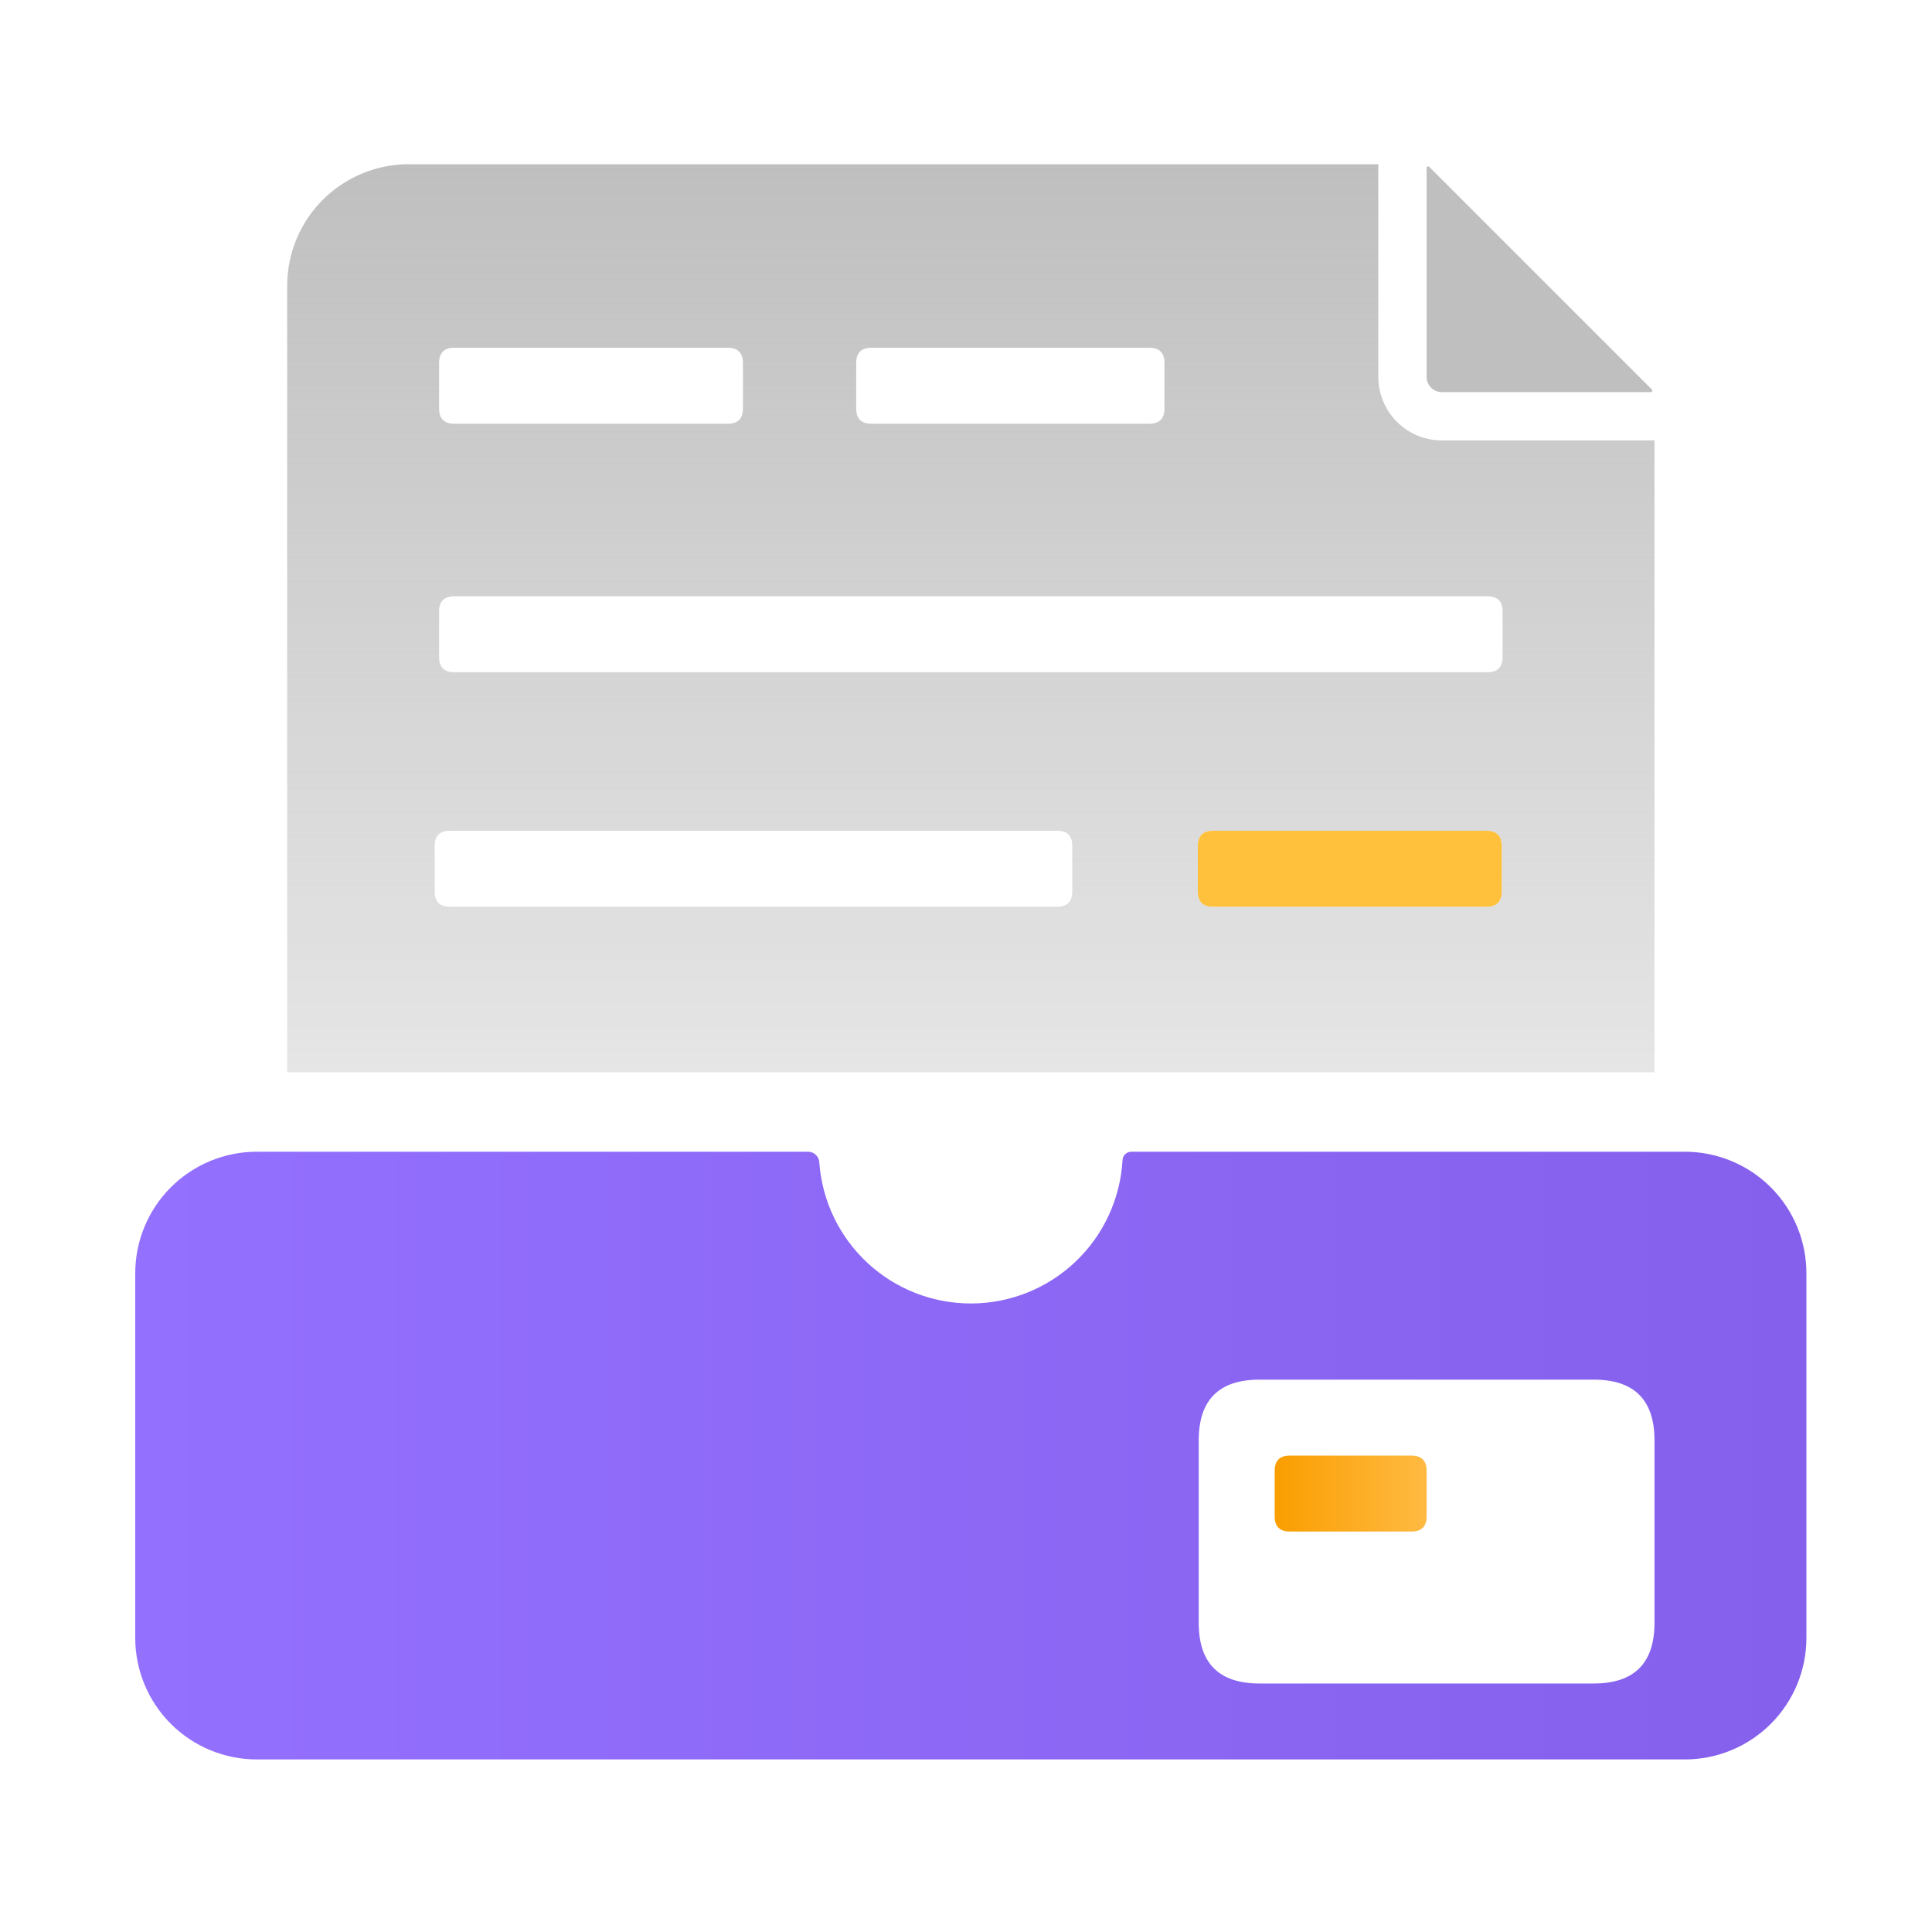<svg width="200" height="200" viewBox="0 0 200 200" fill="none" xmlns="http://www.w3.org/2000/svg">
<path fill-rule="evenodd" clip-rule="evenodd" d="M42.309 17H142.696C142.688 17.102 142.684 17.205 142.682 17.308L142.682 17.343V39.018C142.682 40.762 143.374 42.433 144.607 43.666C145.84 44.899 147.511 45.591 149.255 45.591H170.93L170.966 45.591C171.068 45.589 171.171 45.585 171.273 45.577V111H29.727V29.582C29.727 26.245 31.053 23.045 33.413 20.685C35.772 18.326 38.972 17 42.309 17ZM118.973 36H90.209C89.161 36 88.636 36.524 88.636 37.573V42.291C88.636 43.339 89.161 43.864 90.209 43.864H118.973C120.021 43.864 120.546 43.339 120.546 42.291V37.573C120.546 36.524 120.021 36 118.973 36ZM47.027 61.727H153.973C155.021 61.727 155.546 62.251 155.546 63.299V68.017C155.546 69.066 155.021 69.59 153.973 69.59H47.027C45.979 69.59 45.455 69.066 45.455 68.017V63.299C45.455 62.251 45.979 61.727 47.027 61.727ZM109.427 86H46.573C45.524 86 45 86.524 45 87.573V92.291C45 93.339 45.524 93.864 46.573 93.864H109.427C110.476 93.864 111 93.339 111 92.291V87.573C111 86.524 110.476 86 109.427 86ZM47.027 36H75.336C76.385 36 76.909 36.524 76.909 37.573V42.291C76.909 43.339 76.385 43.864 75.336 43.864H47.027C45.979 43.864 45.455 43.339 45.455 42.291V37.573C45.455 36.524 45.979 36 47.027 36ZM153.882 86H125.573C124.524 86 124 86.524 124 87.573V92.291C124 93.339 124.524 93.864 125.573 93.864H153.882C154.93 93.864 155.455 93.339 155.455 92.291V87.573C155.455 86.524 154.93 86 153.882 86Z" fill="url(#paint0_linear_924_2785)"/>
<path d="M125.573 86H153.882C154.93 86 155.455 86.524 155.455 87.573V92.291C155.455 93.339 154.93 93.864 153.882 93.864H125.573C124.524 93.864 124 93.339 124 92.291V87.573C124 86.524 124.524 86 125.573 86Z" fill="#FFC13C"/>
<path d="M147.949 17.268L171.005 40.324C171.027 40.346 171.042 40.374 171.047 40.404C171.053 40.434 171.05 40.465 171.039 40.494C171.027 40.522 171.007 40.547 170.982 40.564C170.956 40.581 170.926 40.591 170.895 40.591H149.255C148.837 40.591 148.437 40.425 148.143 40.13C147.848 39.836 147.682 39.436 147.682 39.018V17.378C147.682 17.347 147.692 17.317 147.709 17.291C147.726 17.266 147.751 17.246 147.779 17.235C147.808 17.223 147.839 17.22 147.869 17.226C147.899 17.231 147.927 17.246 147.949 17.268Z" fill="#BFBFBF"/>
<path fill-rule="evenodd" clip-rule="evenodd" d="M89.813 130.747C86.879 128.028 85.091 124.294 84.812 120.304C84.765 119.698 84.262 119.227 83.656 119.227H26.582C23.245 119.227 20.045 120.552 17.685 122.912C15.326 125.271 14 128.471 14 131.808V169.554C14 172.891 15.326 176.091 17.685 178.451C20.045 180.81 23.245 182.136 26.582 182.136H174.418C177.755 182.136 180.955 180.81 183.315 178.451C185.674 176.091 187 172.891 187 169.554V131.808C187 128.471 185.674 125.271 183.315 122.912C180.955 120.552 177.755 119.227 174.418 119.227H117.116C116.882 119.226 116.657 119.316 116.487 119.477C116.317 119.638 116.216 119.858 116.204 120.092C115.979 124.085 114.242 127.843 111.344 130.601C108.447 133.359 104.607 134.909 100.608 134.936C96.608 134.963 92.748 133.465 89.813 130.747ZM164.982 142.82H130.382C126.188 142.82 124.091 144.917 124.091 149.111V167.984C124.091 172.178 126.188 174.275 130.382 174.275H164.982C169.176 174.275 171.273 172.178 171.273 167.984V149.111C171.273 144.917 169.176 142.82 164.982 142.82Z" fill="url(#paint1_linear_924_2785)"/>
<path d="M133.527 150.682H146.109C147.158 150.682 147.682 151.206 147.682 152.254V156.973C147.682 158.021 147.158 158.545 146.109 158.545H133.527C132.479 158.545 131.955 158.021 131.955 156.973V152.254C131.955 151.206 132.479 150.682 133.527 150.682Z" fill="url(#paint2_linear_924_2785)"/>
<defs>
<linearGradient id="paint0_linear_924_2785" x1="100.5" y1="17" x2="100.5" y2="111" gradientUnits="userSpaceOnUse">
<stop stop-color="#BFBFBF"/>
<stop offset="1" stop-color="#BFBFBF" stop-opacity="0.4"/>
</linearGradient>
<linearGradient id="paint1_linear_924_2785" x1="14.293" y1="150.681" x2="186.707" y2="150.681" gradientUnits="userSpaceOnUse">
<stop stop-color="#9470FF"/>
<stop offset="1" stop-color="#8560EC"/>
</linearGradient>
<linearGradient id="paint2_linear_924_2785" x1="131.92" y1="153.266" x2="147.277" y2="153.266" gradientUnits="userSpaceOnUse">
<stop stop-color="#FA9E00"/>
<stop offset="1" stop-color="#FFB941"/>
</linearGradient>
</defs>
</svg>

